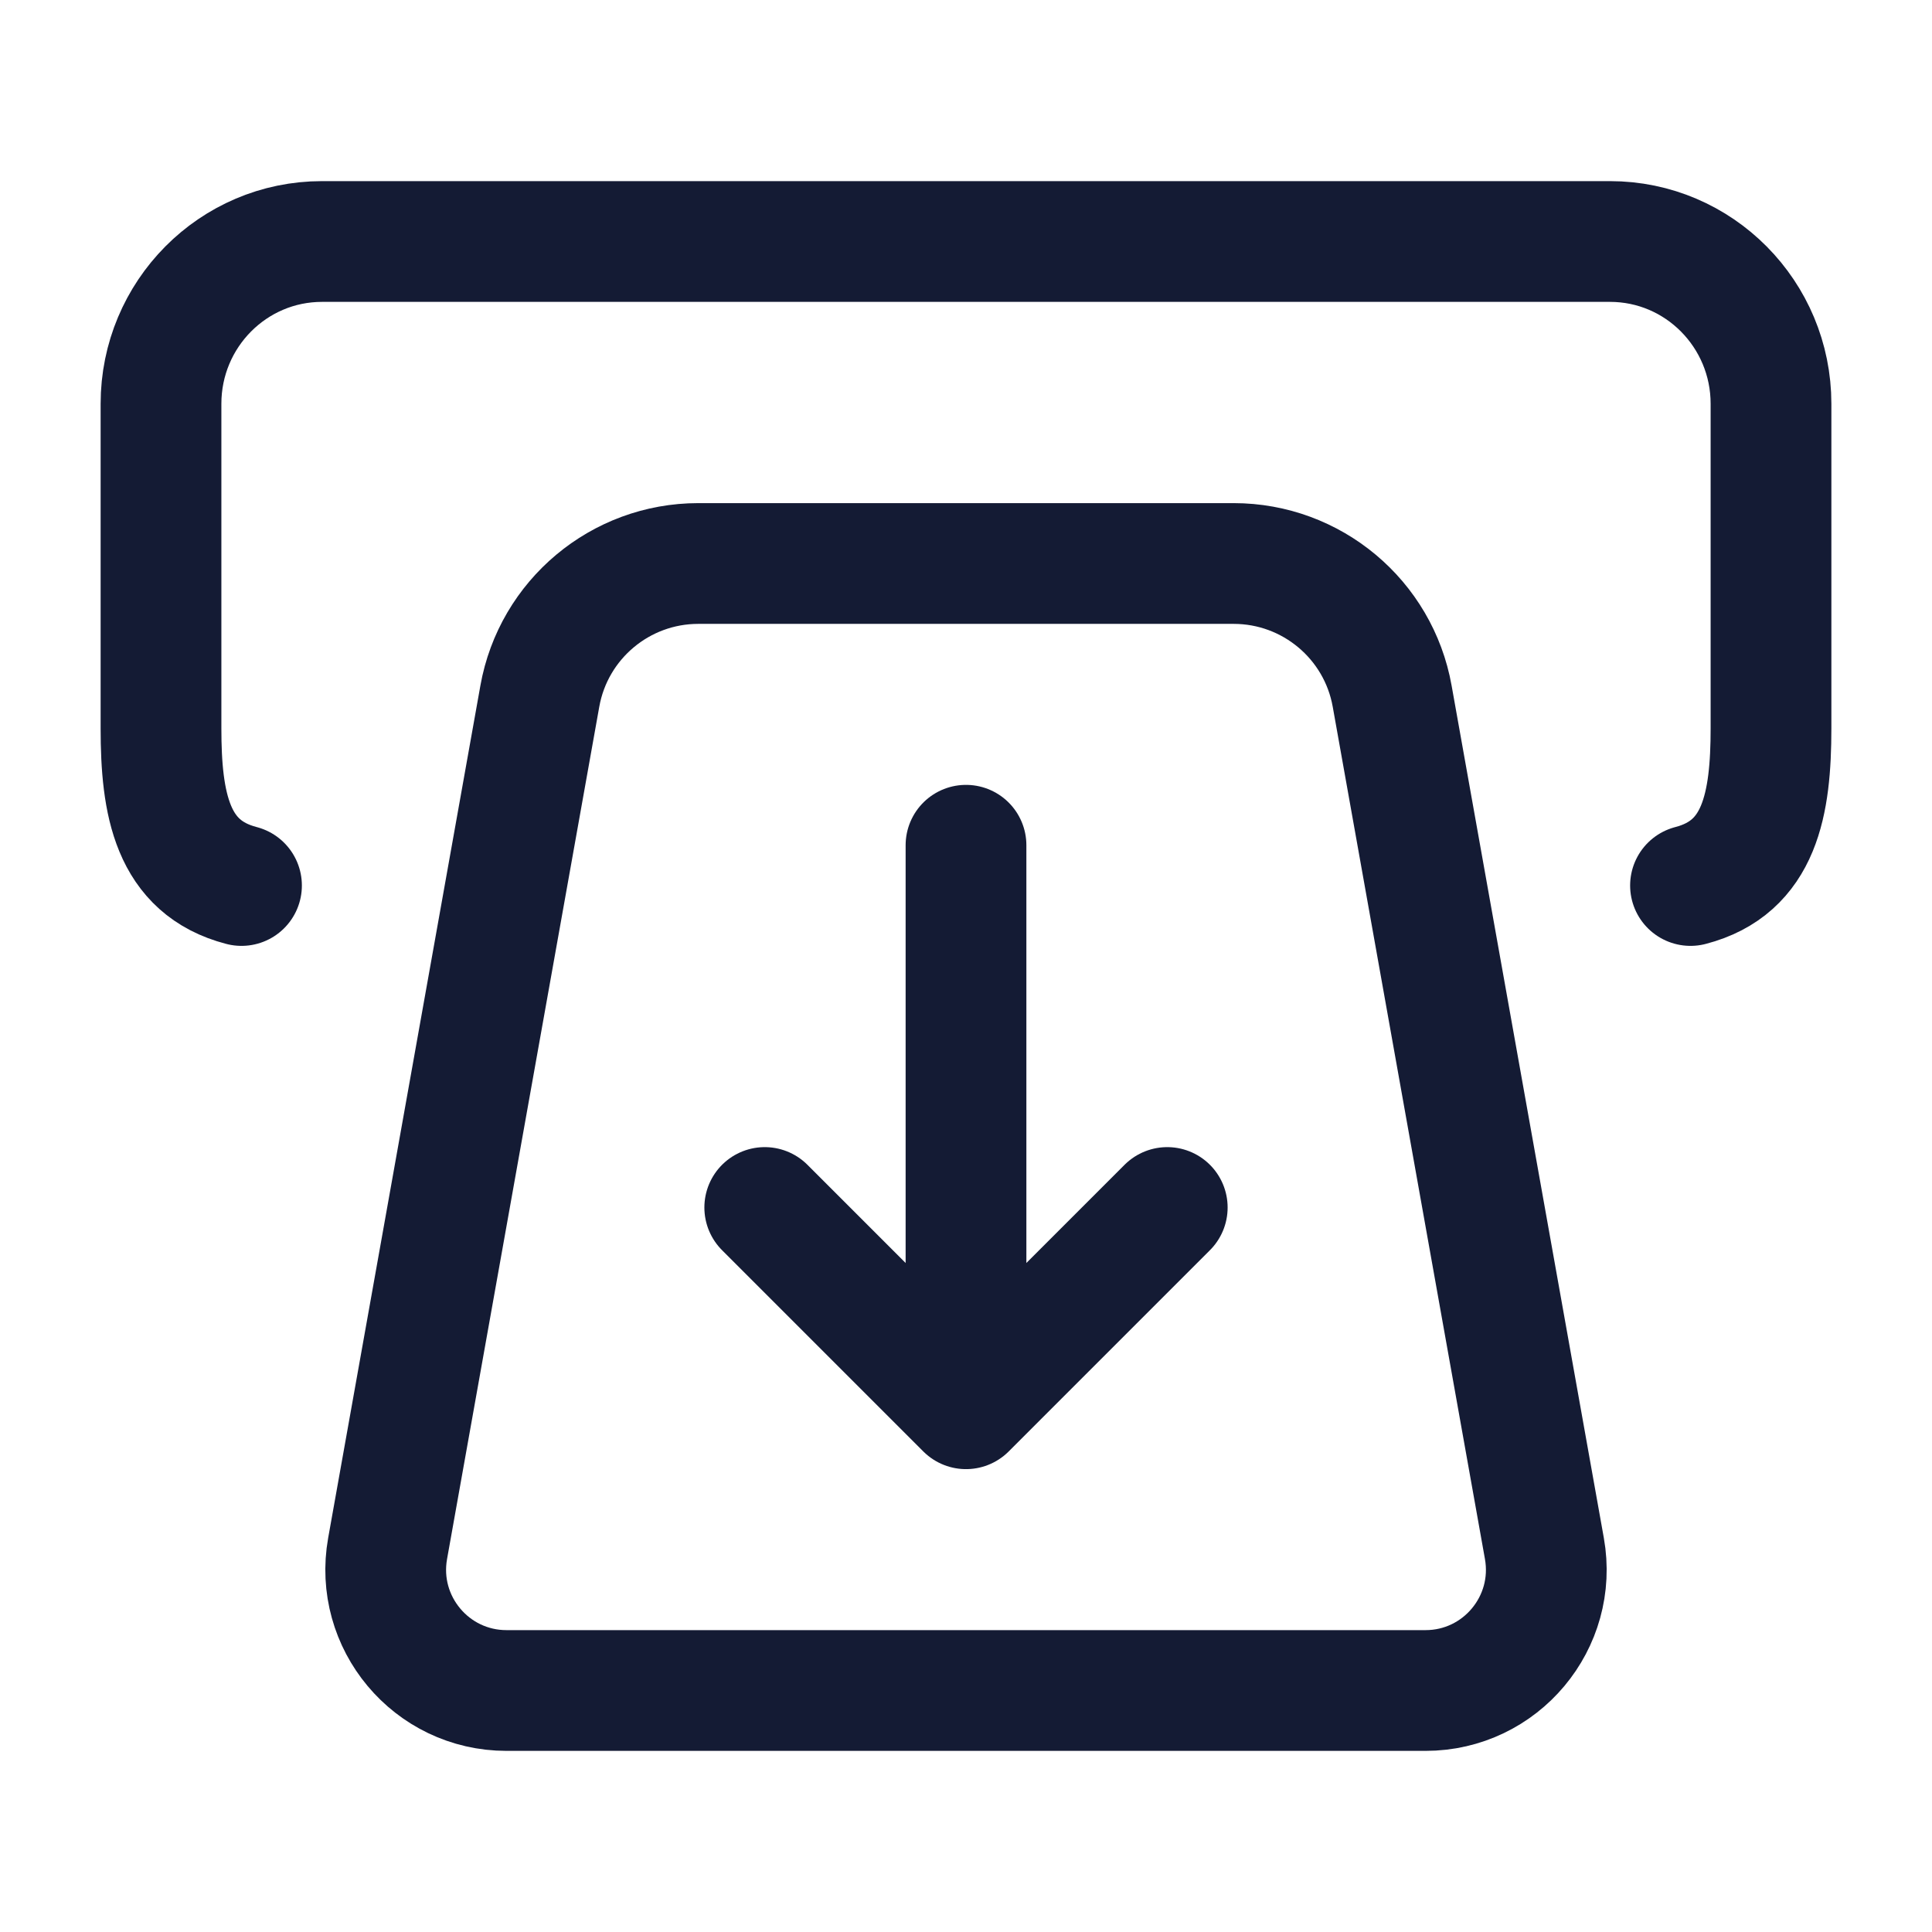 <svg width="24" height="24" viewBox="0 0 24 24" fill="none" xmlns="http://www.w3.org/2000/svg">
<path d="M9.5 15L12 17.5L14.5 15M12 10.5V16.891" stroke="#141B34" stroke-width="1.5" stroke-linecap="round" stroke-linejoin="round"/>
<path d="M19.185 19.236L17.294 8.648C17.124 7.695 16.294 7 15.325 7H8.674C7.706 7 6.876 7.695 6.706 8.648L4.815 19.236C4.651 20.156 5.358 21 6.292 21H17.708C18.642 21 19.349 20.156 19.185 19.236Z" stroke="#141B34" stroke-width="1.5" stroke-linecap="square" stroke-linejoin="round"/>
<path d="M21 11C21.863 10.776 22 9.987 22 9.048V5.016C22 3.903 21.105 3 20 3H4C2.895 3 2 3.903 2 5.016V9.048C2 9.987 2.137 10.776 3 11" stroke="#141B34" stroke-width="1.5" stroke-linecap="round" stroke-linejoin="round"/>
</svg>
